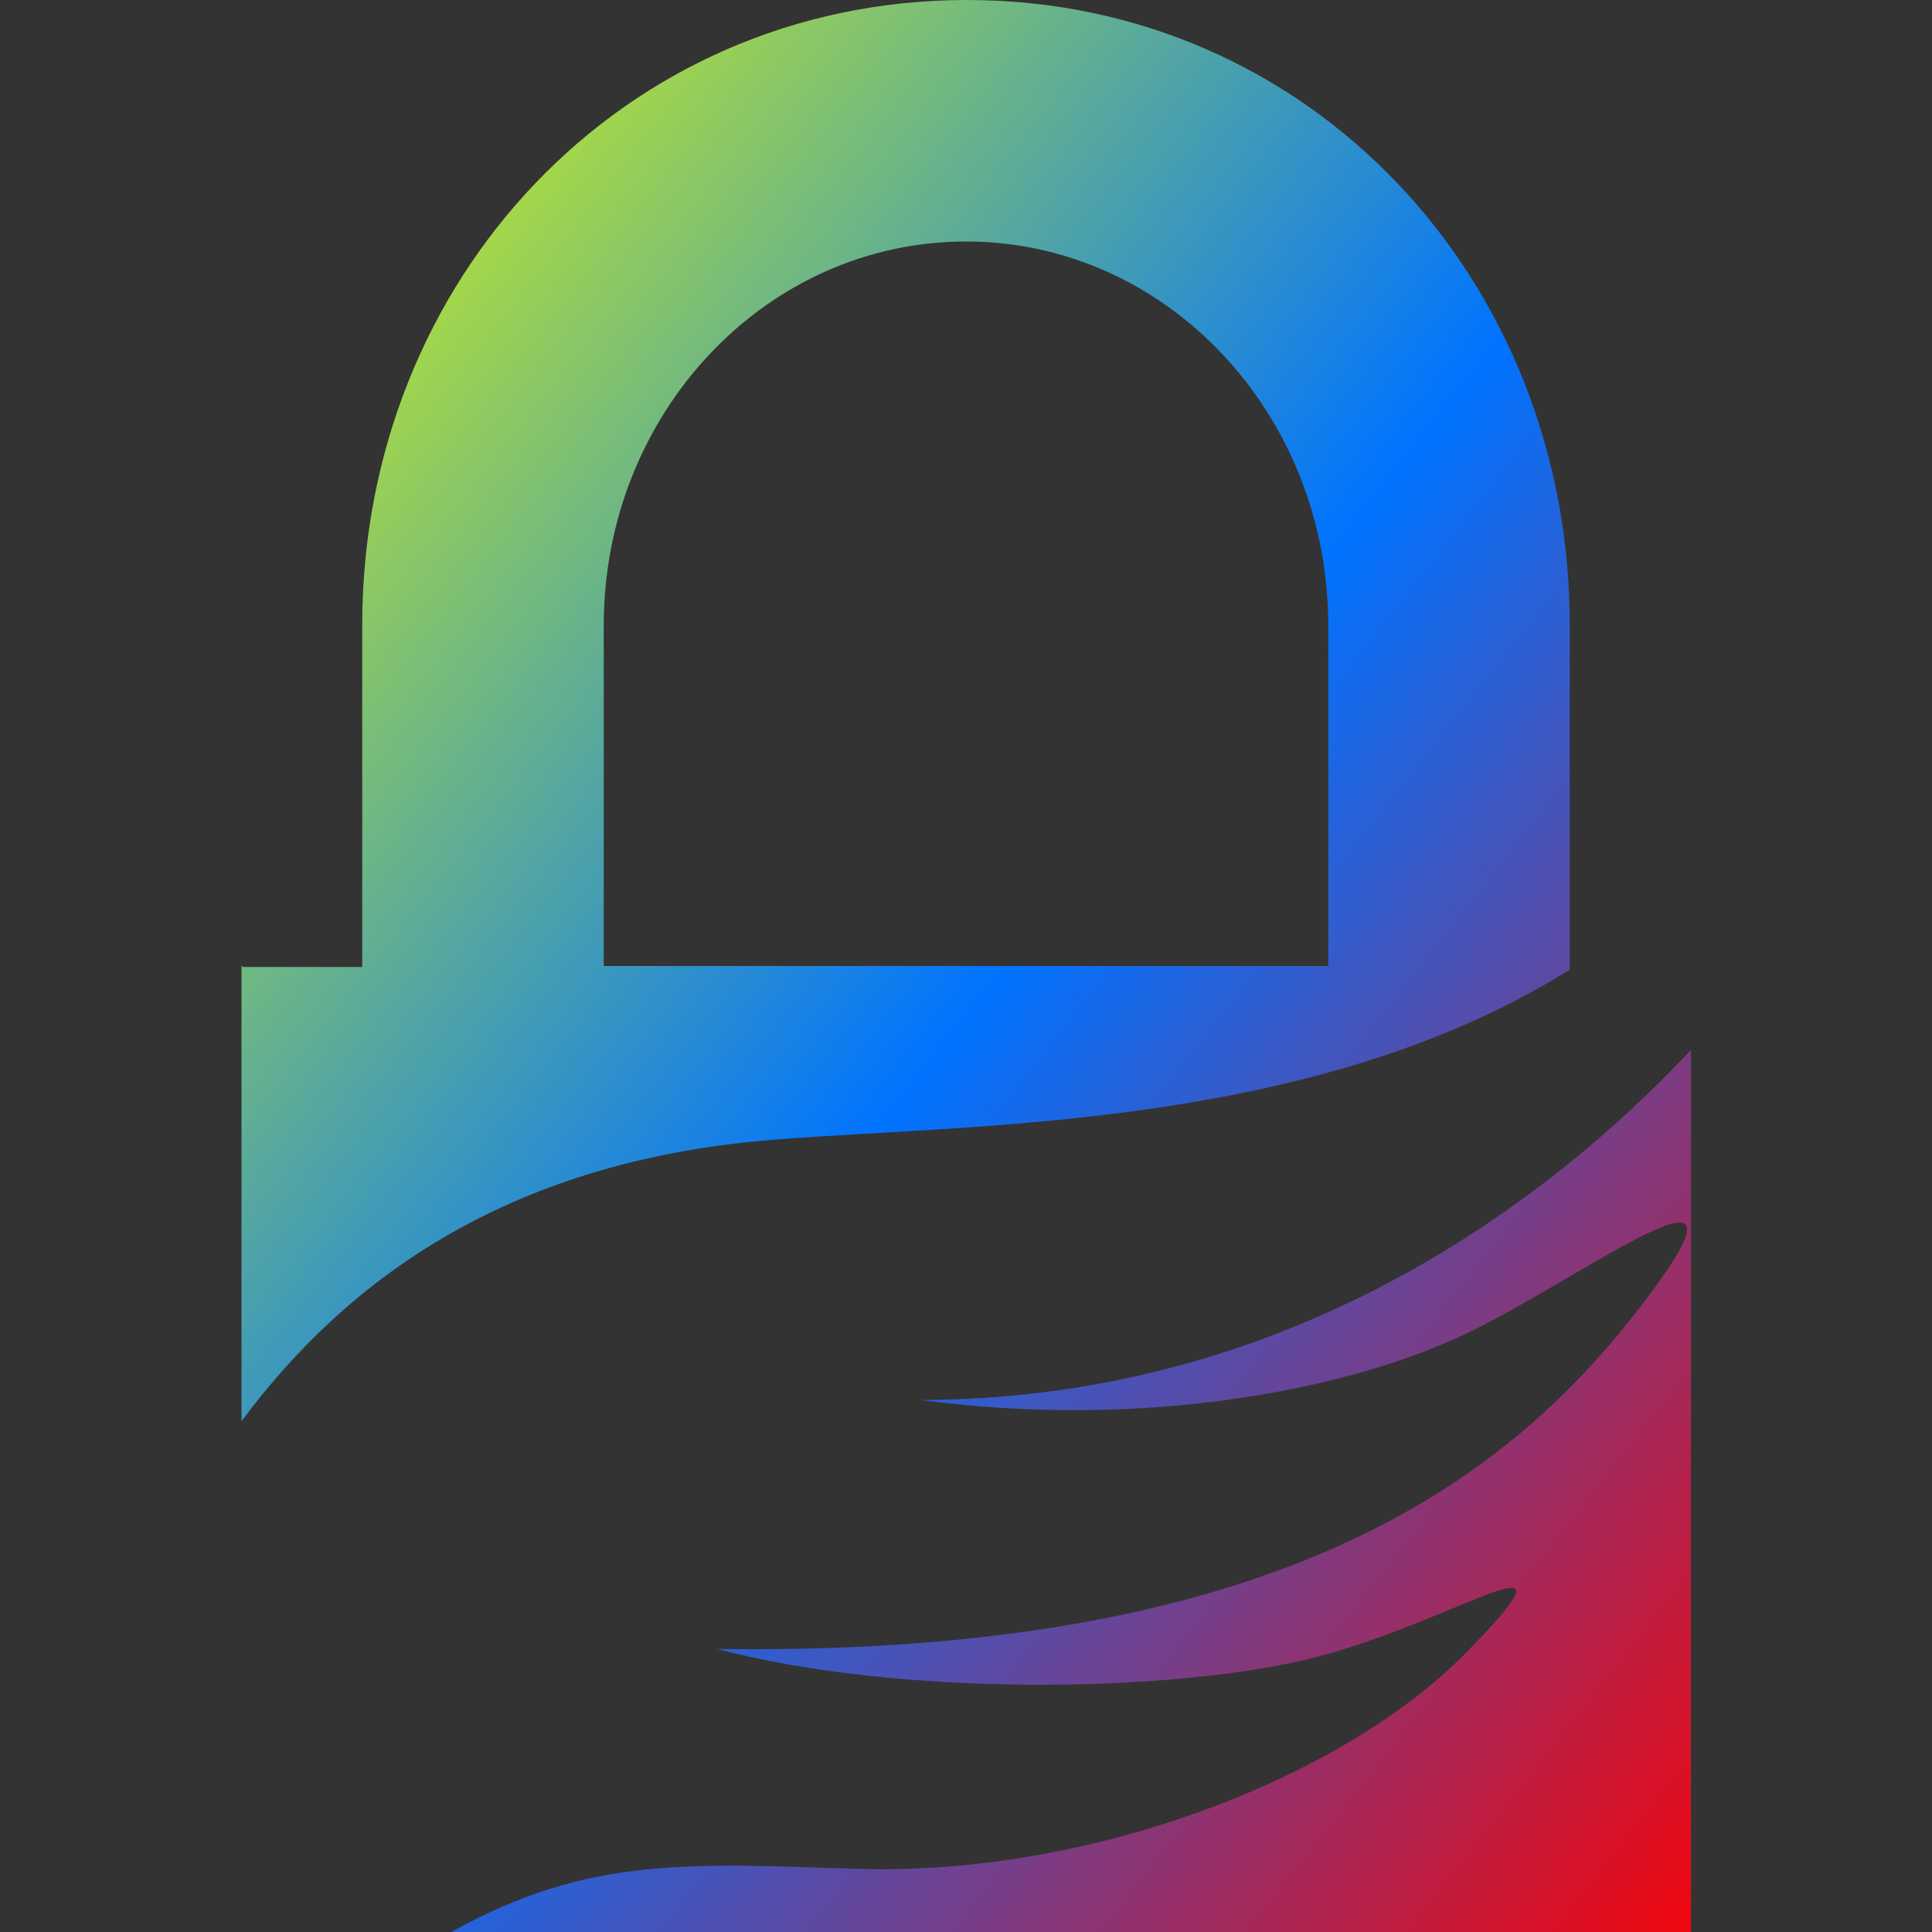 <svg xmlns="http://www.w3.org/2000/svg" xmlns:xlink="http://www.w3.org/1999/xlink" width="16" height="16" viewBox="0 0 16 16" version="1.1"><rect x="0" y="0" width="16" height="16" fill="#333333" stroke="none"/><defs><linearGradient id="linear0" x1="0%" x2="100%" y1="0%" y2="100%"><stop offset="0%" style="stop-color:#e5ff00; stop-opacity:1"/><stop offset="50%" style="stop-color:#0073ff; stop-opacity:1"/><stop offset="100%" style="stop-color:#ff0000; stop-opacity:1"/></linearGradient></defs><g id="surface1"><path style=" stroke:none;fill-rule:evenodd;fill:url(#linear0);fill-opacity:1;" d="M 8.008 0 C 5.16 0 3 2.316 3 5.172 L 3 8.008 L 2.008 8.008 L 2 7.992 L 2 11.77 C 2.883 10.582 4.238 9.594 6.469 9.434 C 8.156 9.305 10.902 9.34 13 8.031 L 13 5.172 C 13 2.316 10.852 0 8.008 0 Z M 8 2 C 9.656 2 11 3.422 11 5.18 L 11 8 L 5 8 L 5 5.18 C 5 3.422 6.344 2 8 2 Z M 14.004 8.695 C 12.621 10.168 10.461 11.59 7.621 11.594 C 9.496 11.844 11.203 11.504 12.18 11.027 C 13.156 10.547 14.668 9.402 13.613 10.785 C 12.559 12.172 10.703 13.723 5.938 13.656 C 7.449 14.055 9.715 14.023 10.887 13.727 C 12.055 13.43 13.184 12.621 12.148 13.68 C 11.113 14.738 9.016 15.535 7.109 15.477 C 5.715 15.434 4.871 15.367 3.738 16 L 14.004 16 Z M 14.004 8.695 "/></g></svg>
